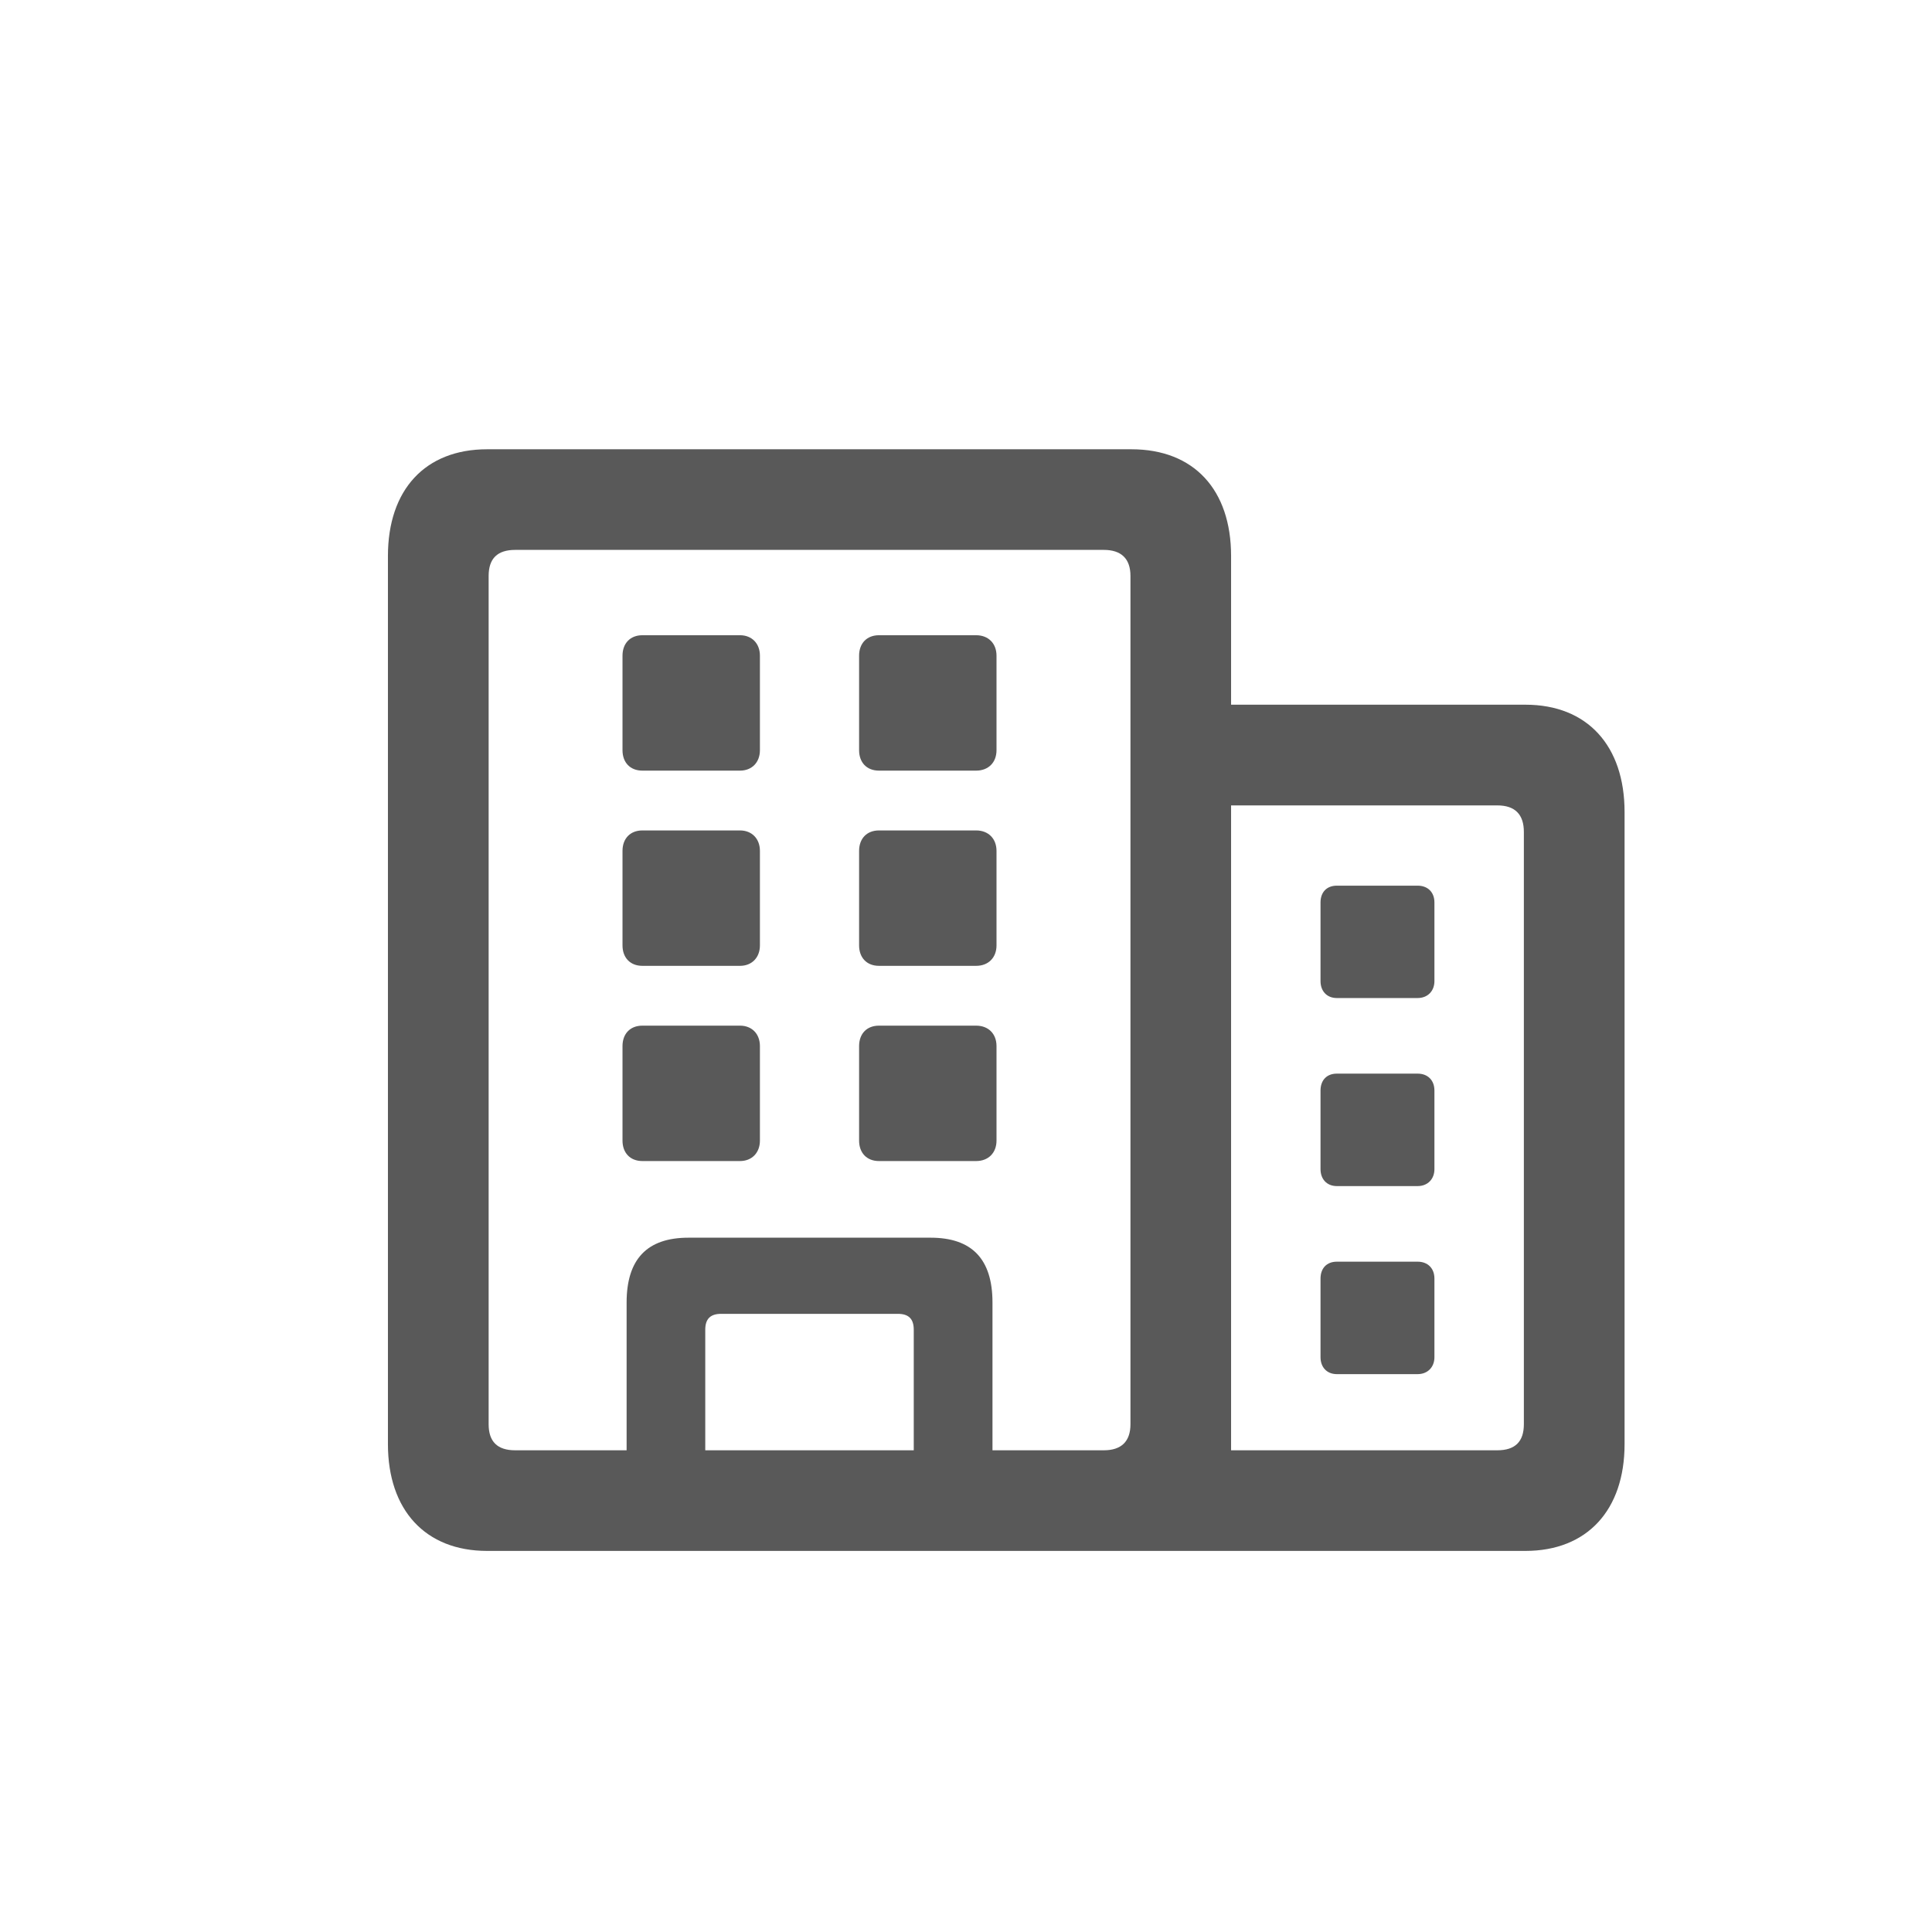 <svg width="24" height="24" viewBox="0 0 24 24" fill="none" xmlns="http://www.w3.org/2000/svg">
    <path d="M4.819 17.939C4.819 18.758 5.283 19.266 6.051 19.266H14.055C14.081 19.266 14.106 19.266 14.131 19.266H18.949C19.717 19.266 20.181 18.758 20.181 17.939V10.087C20.181 9.262 19.717 8.754 18.949 8.754H15.293V6.907C15.293 6.082 14.83 5.581 14.055 5.581H6.051C5.283 5.581 4.819 6.082 4.819 6.907V17.939ZM6.07 17.692V7.155C6.07 6.939 6.178 6.831 6.4 6.831H13.712C13.928 6.831 14.043 6.939 14.043 7.155V17.692C14.043 17.908 13.928 18.016 13.712 18.016H12.329V16.181C12.329 15.642 12.075 15.375 11.56 15.375H8.552C8.038 15.375 7.784 15.642 7.784 16.181V18.016H6.4C6.178 18.016 6.07 17.908 6.07 17.692ZM7.98 9.573H9.193C9.339 9.573 9.44 9.472 9.44 9.319V8.145C9.44 7.993 9.339 7.891 9.193 7.891H7.98C7.828 7.891 7.733 7.993 7.733 8.145V9.319C7.733 9.472 7.828 9.573 7.98 9.573ZM10.919 9.573H12.126C12.278 9.573 12.379 9.472 12.379 9.319V8.145C12.379 7.993 12.278 7.891 12.126 7.891H10.919C10.767 7.891 10.672 7.993 10.672 8.145V9.319C10.672 9.472 10.767 9.573 10.919 9.573ZM15.293 17.939V10.005H18.6C18.822 10.005 18.93 10.119 18.93 10.335V17.692C18.93 17.908 18.822 18.016 18.6 18.016H15.293C15.293 17.99 15.293 17.965 15.293 17.939ZM7.98 11.998H9.193C9.339 11.998 9.44 11.896 9.44 11.744V10.57C9.44 10.418 9.339 10.316 9.193 10.316H7.98C7.828 10.316 7.733 10.418 7.733 10.57V11.744C7.733 11.896 7.828 11.998 7.98 11.998ZM10.919 11.998H12.126C12.278 11.998 12.379 11.896 12.379 11.744V10.57C12.379 10.418 12.278 10.316 12.126 10.316H10.919C10.767 10.316 10.672 10.418 10.672 10.57V11.744C10.672 11.896 10.767 11.998 10.919 11.998ZM16.607 12.398H17.61C17.737 12.398 17.819 12.309 17.819 12.188V11.211C17.819 11.084 17.737 11.002 17.61 11.002H16.607C16.48 11.002 16.404 11.084 16.404 11.211V12.188C16.404 12.309 16.48 12.398 16.607 12.398ZM7.98 14.423H9.193C9.339 14.423 9.44 14.321 9.44 14.169V12.995C9.44 12.842 9.339 12.741 9.193 12.741H7.98C7.828 12.741 7.733 12.842 7.733 12.995V14.169C7.733 14.321 7.828 14.423 7.98 14.423ZM10.919 14.423H12.126C12.278 14.423 12.379 14.321 12.379 14.169V12.995C12.379 12.842 12.278 12.741 12.126 12.741H10.919C10.767 12.741 10.672 12.842 10.672 12.995V14.169C10.672 14.321 10.767 14.423 10.919 14.423ZM16.607 14.734H17.61C17.737 14.734 17.819 14.645 17.819 14.524V13.547C17.819 13.42 17.737 13.337 17.61 13.337H16.607C16.48 13.337 16.404 13.42 16.404 13.547V14.524C16.404 14.645 16.48 14.734 16.607 14.734ZM16.607 17.07H17.61C17.737 17.07 17.819 16.981 17.819 16.86V15.883C17.819 15.756 17.737 15.673 17.61 15.673H16.607C16.48 15.673 16.404 15.756 16.404 15.883V16.86C16.404 16.981 16.48 17.07 16.607 17.07ZM8.761 16.518C8.761 16.384 8.825 16.321 8.958 16.321H11.154C11.288 16.321 11.351 16.384 11.351 16.518V18.016H8.761V16.518Z" fill="black" fill-opacity="0.65"/>
</svg>
